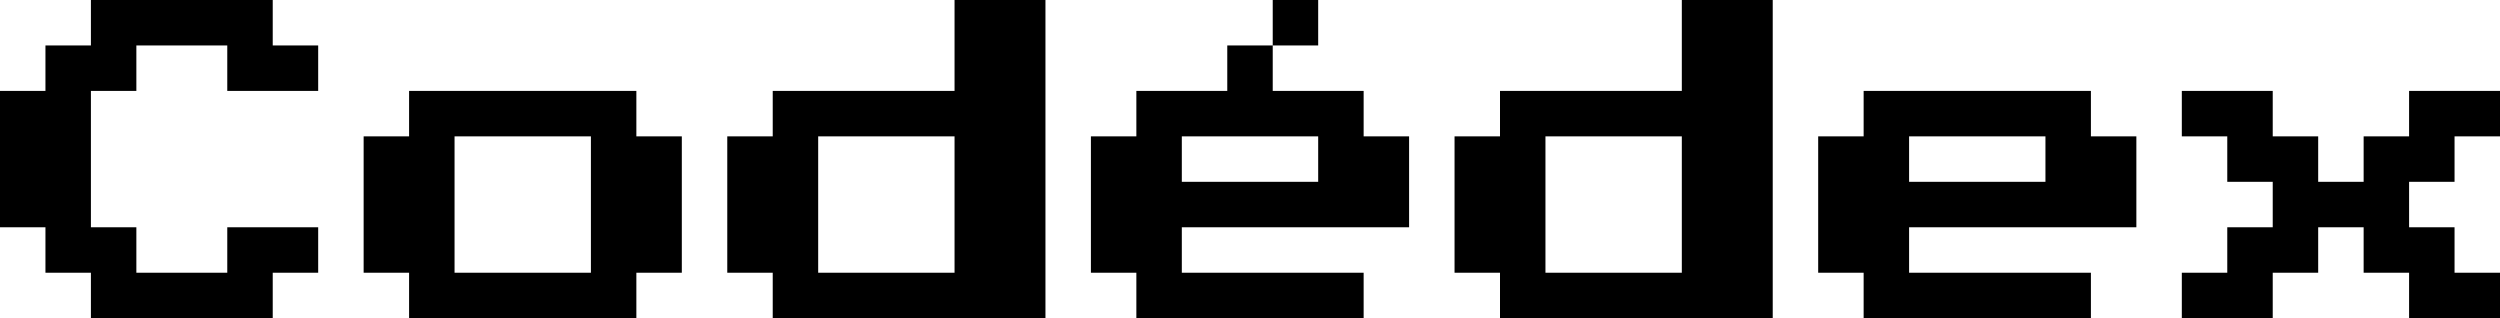 <?xml version="1.0" ?>
<svg xmlns="http://www.w3.org/2000/svg" viewBox="0 0 6875 875">
	<g>
		<path d="M 250.0,1000.0 L 250.0,875.0 L 125.0,875.0 L 125.0,750.0 L 0.0,750.0 L 0.0,375.0 L 125.0,375.0 L 125.0,250.0 L 250.0,250.0 L 250.0,125.0 L 750.0,125.0 L 750.0,250.0 L 875.0,250.0 L 875.0,375.0 L 625.0,375.0 L 625.0,250.0 L 375.0,250.0 L 375.0,375.0 L 250.0,375.0 L 250.0,750.0 L 375.0,750.0 L 375.0,875.0 L 625.0,875.0 L 625.0,750.0 L 875.0,750.0 L 875.0,875.0 L 750.0,875.0 L 750.0,1000.0 L 250.0,1000.0" transform="translate(0 -125.0)" name="C"/>
		<path d="M 125.0,750.0 L 125.0,625.0 L 0.0,625.0 L 0.0,250.0 L 125.0,250.0 L 125.0,125.0 L 750.0,125.0 L 750.0,250.0 L 875.0,250.0 L 875.0,625.0 L 750.0,625.0 L 750.0,750.0 L 125.0,750.0 M 250.0,625.0 L 625.0,625.0 L 625.0,250.0 L 250.0,250.0 L 250.0,625.0" transform="translate(1000 125.0)" name="o"/>
		<path d="M 125.0,1000.0 L 125.0,875.0 L 0.0,875.0 L 0.0,500.0 L 125.0,500.0 L 125.0,375.0 L 625.0,375.0 L 625.0,125.0 L 875.0,125.0 L 875.0,1000.0 L 125.0,1000.0 M 250.0,875.0 L 625.0,875.0 L 625.0,500.0 L 250.0,500.0 L 250.0,875.0" transform="translate(2000 -125.0)" name="d"/>
		<path d="M 625.0,250.0 L 500.0,250.0 L 500.0,125.0 L 625.0,125.0 L 625.0,250.0 M 875.0,500.0 L 875.0,750.0 L 250.0,750.0 L 250.0,875.0 L 750.0,875.0 L 750.0,1000.0 L 125.0,1000.0 L 125.0,875.0 L 0.0,875.0 L 0.0,500.0 L 125.0,500.0 L 125.0,375.0 L 375.0,375.0 L 375.0,250.0 L 500.0,250.0 L 500.0,375.0 L 750.0,375.0 L 750.0,500.0 L 875.0,500.0 M 625.0,500.0 L 250.0,500.0 L 250.0,625.0 L 625.0,625.0 L 625.0,500.0" transform="translate(3000 -125.0)" name="é"/>
		<path d="M 125.0,1000.0 L 125.0,875.0 L 0.0,875.0 L 0.0,500.0 L 125.0,500.0 L 125.0,375.0 L 625.0,375.0 L 625.0,125.0 L 875.0,125.0 L 875.0,1000.0 L 125.0,1000.0 M 250.0,875.0 L 625.0,875.0 L 625.0,500.0 L 250.0,500.0 L 250.0,875.0" transform="translate(4000 -125.0)" name="d"/>
		<path d="M 125.0,750.0 L 125.0,625.0 L 0.0,625.0 L 0.0,250.0 L 125.0,250.0 L 125.0,125.0 L 750.0,125.0 L 750.0,250.0 L 875.0,250.0 L 875.0,500.0 L 250.0,500.0 L 250.0,625.0 L 750.0,625.0 L 750.0,750.0 L 125.0,750.0 M 250.0,375.0 L 625.0,375.0 L 625.0,250.0 L 250.0,250.0 L 250.0,375.0" transform="translate(5000 125.0)" name="e"/>
		<path d="M 0.0,750.0 L 0.0,625.0 L 125.0,625.0 L 125.0,500.0 L 250.0,500.0 L 250.0,375.0 L 125.0,375.0 L 125.0,250.0 L 0.0,250.0 L 0.0,125.0 L 250.0,125.0 L 250.0,250.0 L 375.0,250.0 L 375.0,375.0 L 500.0,375.0 L 500.0,250.0 L 625.0,250.0 L 625.0,125.0 L 875.0,125.0 L 875.0,250.0 L 750.0,250.0 L 750.0,375.0 L 625.0,375.0 L 625.0,500.0 L 750.0,500.0 L 750.0,625.0 L 875.0,625.0 L 875.0,750.0 L 625.0,750.0 L 625.0,625.0 L 500.0,625.0 L 500.0,500.0 L 375.0,500.0 L 375.0,625.0 L 250.0,625.0 L 250.0,750.0 L 0.0,750.0" transform="translate(6000 125.0)" name="x"/>
	</g>
</svg>